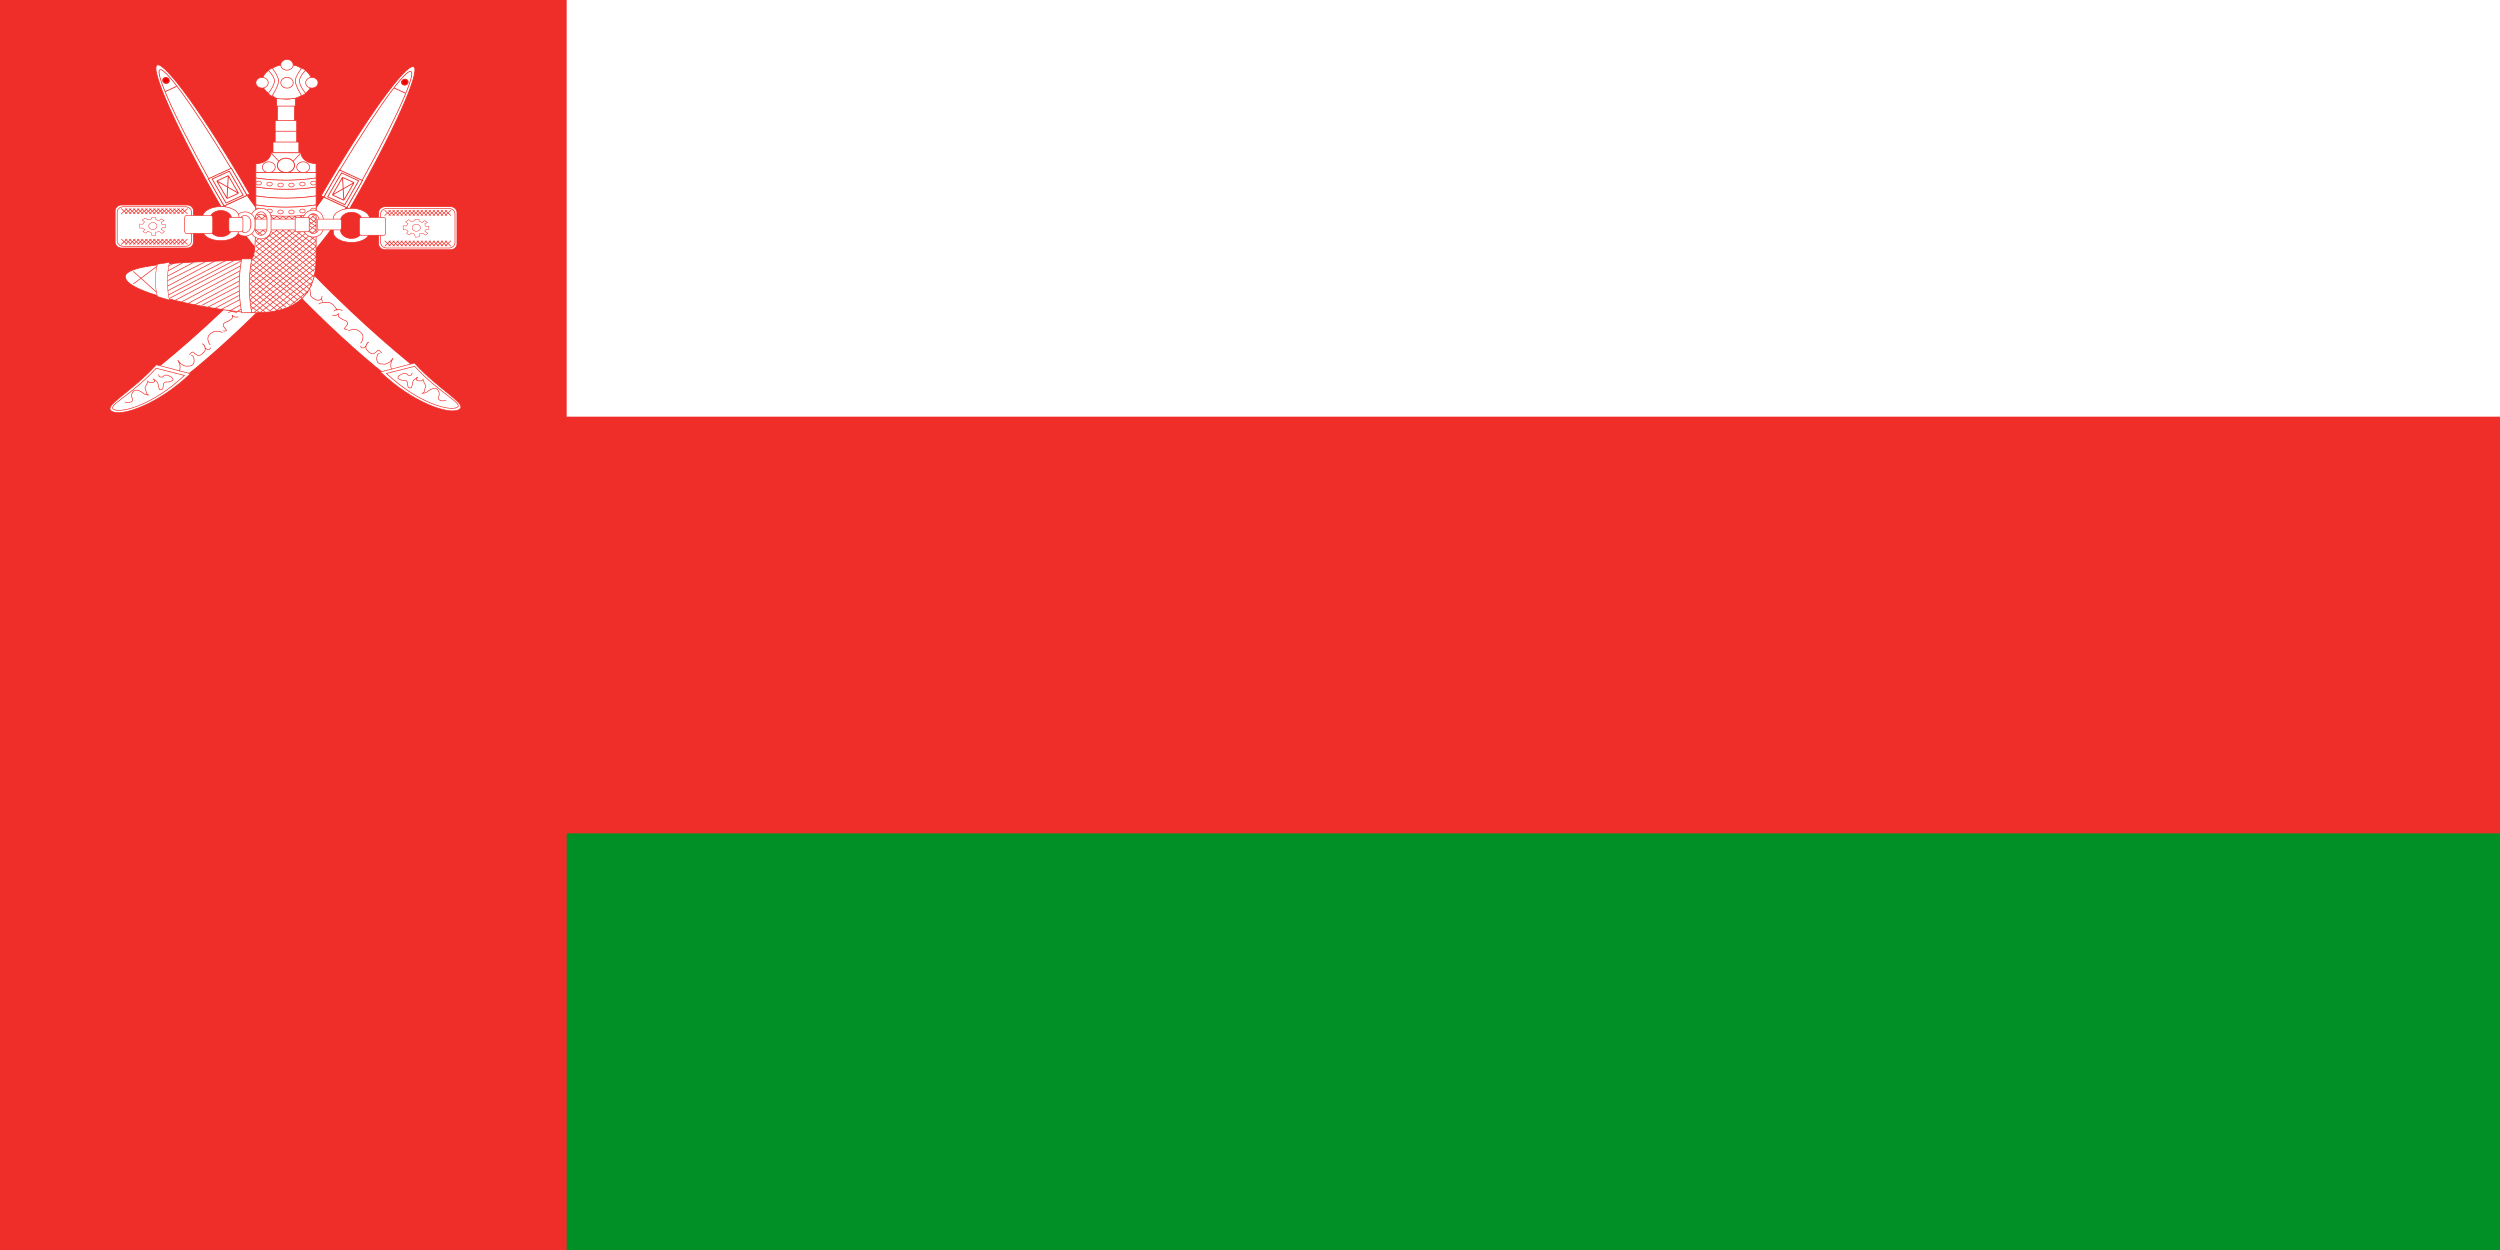 <svg xmlns="http://www.w3.org/2000/svg" width="600" height="300" fill="none"><rect width="100%" height="100%" fill="#333333" stroke="none"/><g clip-path="url(#a)"><path fill="#fff" d="M0 0h600v300H0z"/><path fill="#EF2D29" d="M0 0h600v300H0z"/><path fill="#fff" stroke="#EF2D28" stroke-width=".18" d="M108.138 49.594H92.403c-.85 0-1.538.642-1.538 1.435v7.472c0 .793.689 1.436 1.538 1.436h15.735c.849 0 1.538-.643 1.538-1.436v-7.472c0-.793-.689-1.436-1.538-1.436Z"/><path fill="#fff" stroke="#EF2D28" stroke-width=".167" d="M107.743 50.032H92.812c-.805 0-1.456.594-1.456 1.326v6.839c0 .732.651 1.326 1.456 1.326h14.931c.804 0 1.457-.594 1.457-1.326v-6.839c0-.732-.653-1.326-1.457-1.326Z"/><path fill="#fff" fill-rule="evenodd" stroke="#EF2D28" stroke-width=".106" d="m99.653 52.604.899.036.037.413.742.377.575-.477.695.377-.649.413.158.57.815-.036v.748l-.649-.028-.333.47.741.534-.574.441-.621-.47-.9.185.047.691-.983.071-.13-.67-.816-.34-.454.469-.695-.349.408-.534-.491-.342h-.696l-.037-.975.695.064.492-.57-.575-.441.742-.499.528.406.9-.128z" clip-rule="evenodd"/><path fill="#fff" stroke="#EF2D28" stroke-width=".114" d="M99.91 55.503c.55 0 .995-.379.995-.846s-.445-.846-.995-.846c-.549 0-.994.379-.994.846s.445.846.994.846Z"/><path fill="#fff" fill-rule="evenodd" d="m93.765 50.458-1.457 1.29zm.966 0-1.456 1.29zm.953 0-1.443 1.29zm.966 0-1.442 1.29zm.967 0-1.443 1.29zm.966 0-1.443 1.29zm.967 0-1.443 1.29zm.966 0-1.443 1.29zm.966 0-1.456 1.29zm.967 0-1.47 1.29zm.939 0-1.443 1.29zm.966 0-1.442 1.29zm-3.852 0-1.429 1.29zm4.832 0-1.442 1.29zm.967 0-1.443 1.29zm.966 0-1.443 1.29zm.966 0-1.442 1.29zm-1.442 0 1.442 1.29zm-.967 0 1.443 1.29zm-.966 0 1.443 1.29zm-.966 0 1.442 1.29zm-.967 0 1.443 1.29zm-.966 0 1.443 1.29zm-.967 0 1.457 1.29zm-.966 0 1.443 1.29zm-.98 0 1.456 1.29zm-.953 0 1.443 1.29zm-.966 0 1.443 1.29zm-.966 0 1.442 1.29zm3.865 0 1.443 1.29zm-4.818 0 1.429 1.29zm-.98 0 1.456 1.29zm-.967 0 1.457 1.29zm-.966 0 1.47 1.29zm1.47 7.325-1.443 1.302zm.953 0-1.457 1.302zm.98 0-1.457 1.302zm.953 0-1.443 1.302zm.966 0-1.443 1.302zm.966 0-1.443 1.302zm.967 0-1.43 1.302zm.966 0-1.443 1.302zm.966 0-1.456 1.302zm.953 0-1.456 1.302zm.994 0-1.457 1.302zm.953 0-1.443 1.302zm-3.866 0-1.443 1.302zm4.818 0-1.442 1.302zm.967 0-1.443 1.302zm.966 0-1.443 1.302zm.966 0-1.442 1.302zm-1.442 0 1.442 1.302zm-.967 0 1.443 1.302zm-.966 0 1.443 1.302zm-.966 0 1.442 1.302zm-.967 0 1.443 1.302zm-.966 0 1.456 1.302zm-.98 0 1.456 1.302zm-.953 0 1.443 1.302zm-.953 0 1.443 1.302zm-.966 0 1.443 1.302zm-.967 0 1.443 1.302zm-.966 0 1.443 1.302zm3.866 0 1.442 1.302zm-4.819 0 1.43 1.302zm-.98 0 1.457 1.302zm-.966 0 1.456 1.302zm-.953 0 1.443 1.302z" clip-rule="evenodd"/><path stroke="#EF2D28" stroke-width=".167" d="m93.765 50.458-1.457 1.29m2.423-1.29-1.456 1.29m2.41-1.29-1.444 1.29m2.41-1.29-1.443 1.29m2.409-1.29-1.443 1.29m2.41-1.29-1.444 1.29m2.41-1.29-1.443 1.29m2.409-1.29-1.443 1.29 1.429-1.29m.98 0-1.456 1.29m2.423-1.29-1.47 1.29m2.409-1.29-1.443 1.29m2.409-1.29-1.442 1.29m2.422-1.29-1.442 1.29m2.409-1.29-1.443 1.29m2.409-1.29-1.443 1.29m2.409-1.29-1.442 1.29m0-1.29 1.442 1.29m-2.409-1.29 1.443 1.29m-2.409-1.29 1.443 1.29m-2.409-1.29 1.442 1.29m-2.409-1.29 1.443 1.29m-2.409-1.29 1.443 1.29m-2.41-1.29 1.457 1.29m-2.423-1.29 1.443 1.29m-2.423-1.29 1.456 1.29m-2.409-1.29 1.443 1.29m-2.41-1.29 1.444 1.29m-2.41-1.29 1.443 1.29m-2.395-1.29 1.429 1.29m-2.41-1.29 1.457 1.29m-2.423-1.29 1.457 1.29m-2.423-1.29 1.47 1.29m0 6.035-1.443 1.302m2.396-1.302-1.457 1.302m2.437-1.302-1.457 1.302m2.41-1.302-1.443 1.302m2.409-1.302-1.443 1.302m2.41-1.302-1.444 1.302m2.41-1.302-1.43 1.302m2.396-1.302-1.443 1.302m2.409-1.302-1.456 1.302m2.409-1.302-1.456 1.302m2.45-1.302-1.457 1.302m2.41-1.302-1.443 1.302m2.395-1.302-1.442 1.302m2.409-1.302-1.443 1.302m2.409-1.302-1.443 1.302m2.409-1.302-1.442 1.302m0-1.302 1.442 1.302m-2.409-1.302 1.443 1.302m-2.409-1.302 1.443 1.302m-2.409-1.302 1.442 1.302m-2.409-1.302 1.443 1.302m-2.409-1.302 1.456 1.302m-2.436-1.302 1.456 1.302m-2.409-1.302 1.443 1.302m-2.396-1.302 1.443 1.302m-2.41-1.302 1.444 1.302m-2.41-1.302 1.443 1.302m-2.409-1.302 1.443 1.302m2.423-1.302 1.442 1.302m-6.26-1.302 1.428 1.302m-2.409-1.302 1.457 1.302m-2.423-1.302 1.456 1.302m-2.409-1.302 1.443 1.302"/><path fill="#fff" stroke="#EF2D28" stroke-width=".18" d="M44.91 49.183H29.174c-.85 0-1.538.642-1.538 1.435v7.472c0 .793.688 1.436 1.538 1.436h15.734c.85 0 1.538-.643 1.538-1.436v-7.472c0-.793-.688-1.435-1.538-1.435Z"/><path fill="#fff" stroke="#EF2D28" stroke-width=".167" d="M44.515 49.62H29.583c-.804 0-1.456.595-1.456 1.327v6.839c0 .732.652 1.326 1.456 1.326h14.932c.804 0 1.456-.594 1.456-1.326v-6.839c0-.732-.652-1.326-1.456-1.326Z"/><path fill="#fff" fill-rule="evenodd" stroke="#EF2D28" stroke-width=".106" d="m36.425 52.193.899.036.037.413.741.377.575-.477.695.377-.648.413.157.57.816-.035v.747l-.649-.028-.334.47.742.534-.575.441-.621-.47-.9.185.047.691-.982.071-.13-.669-.816-.342-.454.47-.696-.349.408-.534-.491-.342h-.695l-.037-.975.695.064.491-.57-.575-.441.742-.499.529.406.899-.128z" clip-rule="evenodd"/><path fill="#fff" stroke="#EF2D28" stroke-width=".114" d="M36.682 55.092c.55 0 .994-.379.994-.846s-.445-.846-.994-.846c-.55 0-.995.379-.995.846s.446.846.995.846Z"/><path fill="#fff" fill-rule="evenodd" d="m30.536 50.047-1.456 1.29zm.967 0-1.457 1.29zm.953 0-1.443 1.29zm.966 0-1.443 1.29zm.966 0-1.442 1.29zm.967 0-1.443 1.29zm.966 0-1.443 1.29zm.967 0-1.443 1.29zm.966 0-1.456 1.29zm.966 0-1.47 1.29zm.94 0-1.443 1.29zm.966 0-1.443 1.29zm-3.852 0-1.43 1.29zm4.832 0-1.443 1.29zm.966 0-1.443 1.29zm.966 0-1.442 1.29zm.967 0-1.443 1.29zm-1.443 0 1.443 1.29zm-.966 0 1.443 1.29zm-.967 0 1.443 1.29zm-.966 0 1.443 1.29zm-.966 0 1.442 1.29zm-.967 0 1.443 1.29zm-.966 0 1.456 1.29zm-.967 0 1.443 1.29zm-.98 0 1.457 1.29zm-.952 0 1.442 1.29zm-.967 0 1.443 1.29zm-.966 0 1.443 1.29zm3.865 0 1.443 1.29zm-4.818 0 1.43 1.29zm-.98 0 1.457 1.29zm-.966 0 1.456 1.29zm-.967 0 1.47 1.29zm1.47 7.325-1.442 1.302zm.953 0-1.456 1.302zm.98 0-1.456 1.302zm.953 0-1.443 1.302zm.966 0-1.442 1.302zm.967 0-1.443 1.302zm.966 0-1.43 1.302zm.967 0-1.443 1.302zm.966 0-1.456 1.302zm.953 0-1.457 1.302zm.993 0-1.456 1.302zm.953 0-1.443 1.302zm-3.865 0-1.443 1.302zm4.818 0-1.443 1.302zm.966 0-1.443 1.302zm.966 0-1.442 1.302zm.967 0-1.443 1.302zm-1.443 0 1.443 1.302zm-.966 0 1.443 1.302zm-.967 0 1.443 1.302zm-.966 0 1.443 1.302zm-.966 0 1.442 1.302zm-.967 0 1.457 1.302zm-.98 0 1.457 1.302zm-.953 0 1.443 1.302zm-.952 0 1.443 1.302zm-.967 0 1.443 1.302zm-.966 0 1.443 1.302zm-.966 0 1.442 1.302zm3.865 0 1.443 1.302zm-4.818 0 1.429 1.302zm-.98 0 1.456 1.302zm-.967 0 1.457 1.302zm-.952 0 1.442 1.302z" clip-rule="evenodd"/><path stroke="#EF2D28" stroke-width=".167" d="m30.536 50.047-1.456 1.29m2.423-1.29-1.457 1.29m2.41-1.29-1.443 1.29m2.409-1.29-1.443 1.29m2.41-1.29-1.444 1.29m2.41-1.29-1.443 1.29m2.41-1.29-1.444 1.29m2.41-1.29-1.443 1.29 1.429-1.29m.98 0-1.456 1.29m2.422-1.29-1.47 1.29m2.41-1.29-1.443 1.29m2.409-1.29-1.443 1.29m2.423-1.29-1.443 1.29m2.41-1.29-1.444 1.29m2.41-1.29-1.443 1.29m2.409-1.29-1.443 1.29m0-1.29 1.443 1.29m-2.41-1.29 1.444 1.29m-2.41-1.29 1.443 1.29m-2.409-1.29 1.443 1.29m-2.41-1.29 1.443 1.29m-2.409-1.29 1.443 1.29m-2.41-1.29 1.457 1.29m-2.422-1.29 1.442 1.29m-2.422-1.29 1.456 1.29m-2.41-1.29 1.444 1.29m-2.41-1.29 1.443 1.29m-2.41-1.29 1.444 1.29m-2.396-1.29 1.43 1.29m-2.41-1.29 1.457 1.29m-2.423-1.29 1.456 1.29m-2.423-1.29 1.47 1.29m0 6.035-1.442 1.302m2.395-1.302-1.456 1.302m2.436-1.302-1.456 1.302m2.409-1.302-1.443 1.302m2.41-1.302-1.444 1.302m2.41-1.302-1.443 1.302m2.41-1.302-1.43 1.302m2.395-1.302-1.442 1.302m2.409-1.302-1.456 1.302m2.409-1.302-1.457 1.302m2.45-1.302-1.456 1.302m2.409-1.302-1.443 1.302m2.396-1.302-1.443 1.302m2.41-1.302-1.444 1.302m2.41-1.302-1.443 1.302m2.409-1.302-1.443 1.302m0-1.302 1.443 1.302m-2.41-1.302 1.444 1.302m-2.41-1.302 1.443 1.302m-2.409-1.302 1.443 1.302m-2.41-1.302 1.443 1.302m-2.409-1.302 1.457 1.302m-2.437-1.302 1.457 1.302m-2.41-1.302 1.443 1.302m-2.395-1.302 1.443 1.302m-2.41-1.302 1.443 1.302m-2.41-1.302 1.444 1.302m-2.41-1.302 1.443 1.302m2.423-1.302 1.443 1.302m-6.261-1.302 1.429 1.302m-2.41-1.302 1.457 1.302m-2.423-1.302 1.457 1.302m-2.41-1.302 1.443 1.302"/><path fill="#fff" fill-rule="evenodd" stroke="#EF2D28" stroke-width=".28" d="M57.168 70.832C33.764 93.786 23.78 96.686 28.473 98.538s19.762-9.996 35.438-25.721 25.278-29.732 20.584-31.584-2.426 5.206-27.327 29.599Z" clip-rule="evenodd"/><path fill="#fff" fill-rule="evenodd" stroke="#EF2D28" stroke-width=".154" d="m37.496 87.535 8.207 2.153c-7.717 7.338-16.401 10.343-18.81 9.054-2.41-1.29 4.342-4.308 10.616-11.195z" clip-rule="evenodd"/><path fill="#fff" fill-rule="evenodd" stroke="#EF2D28" stroke-width=".162" d="m37.494 88.389 6.762 1.72c-7.518 7.055-14.956 9.056-16.878 8.19-1.936-.854 4.017-3.276 10.116-9.91Z" clip-rule="evenodd"/><path stroke="#EF2D28" stroke-width=".163" d="M62.633 69.851c-.02.111-.077.605-.125.8 0 .273-.029.477-.057.69-.077.187-.067.358-.297.426a.92.92 0 0 1-.48.374q-.277.197-.604.324c-.226.087-.48.105-.719.05-.21-.127-.364-.263-.536-.374-.039-.17-.077-.417-.125-.587q.113.342.125.698c-.02.255-.125.375-.24.579M60.456 73.415l-.058-.05c.144.127.087.067-.24-.111-.23-.103-.479-.154-.776-.205h-.843c-.326 0-.547.043-.777.102-.172.154-.421.239-.604.375a.95.95 0 0 0-.354.426c-.163.144-.269.366-.422.476-.067.247-.201.239-.297.426.288.017.508.051.661.213.25.11-.21-.11-.306-.213-.192-.051-.24-.102-.537-.102-.269-.085-.441.06-.72.102-.162.085-.21.11-.42.11M57.229 76.064c-.125 0-.681.093-.901 0-.25-.06-.384-.17-.537-.375-.077-.145 0 .256 0 .426-.03.315-.134.315-.307.528-.173.102-.355.238-.537.323q-.242.175-.537.264c-.191.085-.393.153-.536.264-.202.128-.192.28-.307.485.029.256.077.409.24.528.076.179.23.358.364.477.144.255.316.366-.058.425-.21.085-.326.017-.546 0M53.428 79.773a15 15 0 0 1-.901-.263h-.844c-.316.025-.383.11-.652.212-.182.162-.297.273-.546.375-.125.145-.383.4-.48.587-.078.22-.117.45-.114.681 0 .315.096.375.115.647.067.234.191.452.364.639.029.068.048.085.115.102"/><path stroke="#EF2D28" stroke-width=".156" d="M50.602 83.448c-.028 0-.082.134-.17.248-.198.202-.218.215-.511.215-.272-.013-.238-.107-.429-.168-.088-.134-.197-.242-.3-.423-.067-.108-.129-.276-.203-.376-.082-.128-.177-.222-.259-.336-.082-.034-.109-.068-.218-.088.245.04.273.128.429.256q.116.182.211.376c.027.181.082.323.088.544 0 .235 0 .397-.088.592-.102.1-.17.208-.3.295a2.5 2.5 0 0 0-.292.336l-.388.249a1.1 1.1 0 0 1-.463.168c-.252-.02-.326-.087-.51-.168-.163-.114-.286-.188-.429-.296a1.4 1.4 0 0 1-.3-.336c-.224-.054-.374-.033-.51.088-.115.08-.215.18-.292.295-.069.034-.191.135-.259.168"/><path stroke="#EF2D28" stroke-width=".16" d="M45.898 85.225c.068.025.321.2.423.26.068.226.178.343.212.587.059.218.059.47.059.73-.06.268-.17.46-.271.67-.17.118-.254.201-.474.319a4 4 0 0 1-.685.059c-.17.05-.474.075-.635 0-.237-.034-.414-.126-.584-.21-.194-.11-.312-.218-.524-.319-.11-.15-.27-.293-.423-.47-.136-.176-.229-.276-.322-.47.085.219.195.42.263.63.127.218.194.302.211.57.085.218.06.486.06.738-.026.168-.034.486-.11.63v.158"/><path stroke="#EF2D28" stroke-width=".154" d="M38.096 89.931v.085c0-.207 0-.11.095.305.15.17.545.219.844.146.272-.207.272-.365.762-.45.49.024.68.145.953.304.29.096.531.281.68.523.096.255.15.438-.176.535-.285.17-.612.275-.953.304-.381 0-.667-.036-.844.159-.272.243-.245.389-.245.827-.095.134-.109.535-.177.694-.234.11-.498.16-.762.146-.095-.244-.19-.657-.259-.913-.068-.268-.081-.657-.258-.84a2.2 2.2 0 0 0-.586-.535 1.1 1.1 0 0 0-.517-.292c.34.146.381.316.422.681-.286.122-.367.22-.844.232-.476-.037-.585-.146-.762-.39-.04.39-.177.511-.272.852-.164.219-.232.45-.409.754.069.365.232.378.245.828.11.304.11.584.34.767.11.121.191.133.436.145-.49 0-.79-.048-1.116-.219-.245-.145-.435-.316-.68-.462a3.4 3.4 0 0 0-1.021-.462c-.395 0-.68-.037-.844.158-.245.158-.408.426-.517.766-.068.39-.11.658.095.913.136.292.177.402 0 .754-.204.244-.49.28-.953.378a3.2 3.2 0 0 1-.844-.146"/><path fill="#fff" fill-rule="evenodd" stroke="#EF2D28" stroke-width=".213" d="M83.9 50.134c10.38-17.966 17.263-33.275 15.386-34.142-1.896-.875-11.856 13.014-22.236 30.98z" clip-rule="evenodd"/><path fill="#fff" fill-rule="evenodd" d="M83.214 49.83C93.227 32.5 100.123 17.848 98.62 17.155c-1.517-.7-10.874 12.814-20.887 30.146" clip-rule="evenodd"/><path stroke="#EF2D28" stroke-width=".187" d="M83.214 49.83C93.227 32.5 100.123 17.848 98.62 17.155c-1.517-.7-10.874 12.814-20.887 30.146"/><path fill="#fff" fill-rule="evenodd" stroke="#EF2D28" stroke-width=".212" d="M81.493 40.79c-1.219 2.025-2.51 4.346-3.76 6.508l5.496 2.537c1.249-2.162 2.618-4.447 3.76-6.508z" clip-rule="evenodd"/><path fill="#fff" fill-rule="evenodd" stroke="#EF2D28" stroke-width=".212" d="M81.973 41.489c-1.226 2.036-2.068 3.578-3.323 5.752l4.102 1.894c1.249-2.163 2.18-3.69 3.323-5.752z" clip-rule="evenodd"/><path fill="#fff" fill-rule="evenodd" d="m84.954 43.838-2.748-1.269-2.436 4.217 2.748 1.268zm0 0-5.184 2.948zm-2.436 4.216-.312-5.485zm14.828-25.666-2.748-1.269z" clip-rule="evenodd"/><path stroke="#EF2D28" stroke-width=".212" d="m84.954 43.838-2.748-1.269m2.748 1.269-2.436 4.216m2.436-4.216-5.184 2.948m2.436-4.217-2.436 4.217m2.436-4.217.312 5.485m-2.748-1.268 2.748 1.268m14.828-25.666-2.748-1.269"/><path fill="#EF0000" stroke="#EF2D28" stroke-width=".275" d="M97.329 20.393c-.422.107-.842-.107-.937-.479-.096-.371.17-.759.592-.865.422-.107.841.108.937.479.095.371-.17.759-.592.865Z"/><path fill="#fff" fill-rule="evenodd" stroke="#EF2D28" stroke-width=".28" d="M79.832 70.42c23.404 22.954 33.389 25.853 28.695 27.706S88.765 88.13 73.089 72.404C57.413 56.68 47.811 42.674 52.505 40.82c4.694-1.852 2.426 5.207 27.327 29.6Z" clip-rule="evenodd"/><path fill="#fff" fill-rule="evenodd" stroke="#EF2D28" stroke-width=".154" d="m99.504 87.122-8.207 2.154c7.717 7.338 16.401 10.343 18.81 9.053s-4.342-4.307-10.616-11.194z" clip-rule="evenodd"/><path fill="#fff" fill-rule="evenodd" stroke="#EF2D28" stroke-width=".162" d="m99.506 87.909-6.762 1.72c7.518 7.055 14.956 9.056 16.878 8.19 1.936-.854-4.017-3.276-10.116-9.91Z" clip-rule="evenodd"/><path stroke="#EF2D28" stroke-width=".163" d="M74.367 69.372c.02.11.077.605.125.8 0 .273.029.477.057.69.077.187.067.357.297.425.107.17.276.303.48.375q.277.197.604.324c.226.087.48.105.719.05.21-.127.364-.263.536-.374.039-.17.077-.417.125-.587a2.5 2.5 0 0 0-.125.698c.02.255.125.374.24.579M76.544 72.935l.058-.05c-.144.127-.087.067.24-.112.23-.102.478-.153.776-.204h.843c.326 0 .546.043.777.102.172.153.421.239.603.375a.95.95 0 0 1 .355.425c.163.145.269.367.422.477.067.247.201.239.297.426-.288.017-.508.05-.661.213-.25.11.21-.111.306-.213.192-.051.24-.102.537-.102.269-.085.441.06.72.102.162.085.21.11.42.11M79.772 75.653c.124 0 .68.094.9 0 .25-.06.384-.17.537-.375.077-.144 0 .256 0 .426.03.315.135.315.307.528.173.102.355.238.537.323a1.8 1.8 0 0 0 .537.264c.191.085.393.154.536.264.202.128.192.281.307.486-.029.255-.077.408-.24.527a1.5 1.5 0 0 1-.364.477c-.143.256-.316.366.058.426.21.085.326.017.546 0M83.572 79.363c.154-.034.671-.187.901-.264h.844c.316.026.383.11.652.213.182.162.297.272.546.374.125.145.383.4.48.588.078.22.117.45.114.681 0 .315-.096.374-.115.647a1.6 1.6 0 0 1-.364.638c-.029.069-.048.086-.115.103"/><path stroke="#EF2D28" stroke-width=".156" d="M86.467 83.036c.027 0 .082.134.17.249.197.201.218.215.51.215.273-.014.238-.108.43-.168.088-.135.197-.242.299-.424.068-.107.129-.275.204-.376.081-.128.177-.222.258-.336.082-.034.11-.067.218-.087-.245.04-.272.127-.429.255a4 4 0 0 0-.21.376c-.028.182-.082.323-.09.545 0 .235 0 .396.09.59.102.102.17.21.299.297q.16.154.293.336l.387.248c.123.074.266.148.463.168.252-.02.327-.087.51-.168.164-.114.286-.188.43-.295q.177-.145.299-.336c.224-.054.374-.034.51.087q.175.121.293.296c.068.033.19.134.258.168"/><path stroke="#EF2D28" stroke-width=".16" d="M91.102 84.744c-.068.025-.322.202-.423.26-.068.227-.178.344-.212.587-.059.218-.059.47-.059.73.06.268.17.461.271.67.17.118.254.202.474.32.211.033.423.058.685.058.17.05.474.076.635 0 .237-.033.414-.126.584-.21.194-.108.313-.217.524-.318.11-.151.27-.294.423-.47.135-.176.229-.276.322-.47-.085.219-.195.42-.263.63-.127.218-.194.302-.211.57-.085.218-.06.486-.06.738.026.168.034.486.11.629v.16"/><path stroke="#EF2D28" stroke-width=".154" d="M98.904 89.52v.085c0-.207 0-.11-.095.304-.15.17-.545.22-.844.146-.272-.207-.272-.365-.762-.45-.49.024-.68.146-.953.304-.29.096-.531.282-.68.523-.096.256-.15.439.176.536.285.17.612.275.953.304.381 0 .667-.036.844.158.272.244.245.39.245.828.095.133.109.535.177.693.234.11.498.161.762.146.095-.243.19-.657.259-.912.068-.268.081-.657.258-.84.156-.21.355-.391.586-.535.137-.14.317-.241.517-.292-.34.146-.381.316-.422.681.286.122.367.22.844.231.476-.036.585-.146.762-.39.041.39.177.512.272.853.164.219.232.45.409.754-.069.365-.232.377-.245.828-.109.304-.109.584-.341.766-.109.122-.19.134-.435.146.49 0 .789-.049 1.116-.219.245-.146.435-.316.68-.462a3.4 3.4 0 0 1 1.021-.463c.395 0 .681-.036.844.159.245.158.408.425.517.766.068.39.109.657-.095.913-.136.292-.177.401 0 .754.204.244.49.28.953.377.313-.012.626-.073.844-.146"/><path fill="#fff" fill-rule="evenodd" stroke="#EF2D28" stroke-width=".213" d="M53.1 49.724C42.72 31.758 35.837 16.447 37.714 15.581 39.61 14.705 49.57 28.594 59.95 46.56z" clip-rule="evenodd"/><path fill="#fff" fill-rule="evenodd" d="M53.786 49.42C43.773 32.088 36.877 17.436 38.38 16.743c1.517-.7 10.874 12.815 20.887 30.147" clip-rule="evenodd"/><path stroke="#EF2D28" stroke-width=".187" d="M53.786 49.42C43.773 32.088 36.877 17.436 38.38 16.743c1.517-.7 10.874 12.815 20.887 30.147"/><path fill="#fff" fill-rule="evenodd" stroke="#EF2D28" stroke-width=".212" d="M55.505 40.379c1.219 2.025 2.51 4.346 3.76 6.508l-5.495 2.537c-1.25-2.162-2.619-4.447-3.76-6.508z" clip-rule="evenodd"/><path fill="#fff" fill-rule="evenodd" stroke="#EF2D28" stroke-width=".212" d="M55.028 41.078c1.225 2.036 2.067 3.578 3.322 5.752l-4.102 1.894c-1.249-2.163-2.18-3.69-3.323-5.752z" clip-rule="evenodd"/><path fill="#fff" fill-rule="evenodd" d="m52.046 43.427 2.748-1.269 2.436 4.217-2.748 1.268zm0 0 5.184 2.948zm2.436 4.216.312-5.485zM39.654 21.977l2.748-1.268z" clip-rule="evenodd"/><path stroke="#EF2D28" stroke-width=".212" d="m52.046 43.427 2.748-1.269m-2.748 1.269 2.436 4.216m-2.436-4.216 5.184 2.948m-2.436-4.217 2.436 4.217m-2.436-4.217-.312 5.485m2.748-1.268-2.748 1.268M39.654 21.977l2.748-1.268"/><path fill="#EF0000" stroke="#EF2D28" stroke-width=".275" d="M39.671 19.983c.422.107.842-.108.937-.479s-.17-.759-.592-.865c-.422-.107-.841.107-.937.479-.095.371.17.759.592.865Z"/><path fill="#fff" fill-rule="evenodd" stroke="#EF2D28" stroke-width=".193" d="M61.401 40.567c0 15.088.091 20.77-1.016 21.55-1.052.84-30.324 0-30.324 4.307s24.1 8.64 31.34 8.64c9.655 0 14.464-4.32 14.464-12.947V40.579H61.401z" clip-rule="evenodd"/><path fill="#fff" fill-rule="evenodd" stroke="#EF2D28" stroke-width=".167" d="M61.408 44.874v2.154c4.785.717 9.67.717 14.455 0v-2.154c-4.785.717-9.67.717-14.455 0ZM61.408 40.567v2.153c4.785.718 9.67.718 14.455 0v-2.153c-4.785.717-9.67.717-14.455 0Z" clip-rule="evenodd"/><path fill="#fff" fill-rule="evenodd" stroke="#EF2D28" stroke-width=".167" d="M61.408 42.72v2.154c4.785.717 9.67.717 14.455 0V42.72c-4.785.718-9.67.718-14.455 0ZM61.408 47.028v2.154c4.785.717 9.67.717 14.455 0v-2.154c-4.785.717-9.67.717-14.455 0Z" clip-rule="evenodd"/><path fill="#fff" stroke="#EF2D28" stroke-width=".159" d="M62.065 44.406c.365 0 .66-.209.66-.466s-.295-.465-.66-.465-.66.208-.66.465.295.466.66.466ZM64.692 44.638c.365 0 .66-.209.66-.466s-.295-.465-.66-.465-.66.208-.66.465.295.466.66.466ZM67.329 44.874c.365 0 .66-.208.66-.465 0-.258-.295-.466-.66-.466s-.661.209-.661.466.296.465.66.465ZM69.956 44.874c.365 0 .66-.208.66-.465 0-.258-.295-.466-.66-.466s-.661.209-.661.466.296.465.66.465ZM72.585 44.638c.365 0 .66-.209.66-.466s-.296-.465-.66-.465-.661.208-.661.465.296.466.66.466ZM75.22 44.406c.364 0 .66-.209.66-.466s-.296-.465-.66-.465c-.366 0-.661.208-.661.465s.295.466.66.466Z"/><path fill="#fff" fill-rule="evenodd" d="m61.408 51.336 14.454 11.645zm1.442 0L75.876 61.68zm1.92.438 11.106 8.627zm1.442-.012 9.664 7.337zm1.457.012 8.193 6.036zm1.442 0 6.751 4.746zm1.443 0 5.308 3.444zm1.47 0 3.866 2.58zm1.43 0 2.422 1.728zm1.456 0 .952.852zm-13.502.852 14.454 11.657zm14.454-1.278L59.938 64.271zm-1.456-.012-13.979 11.22zm-1.92.438L61.395 60.39zm-1.456 0L61.395 59.1zm-1.429 0-8.193 6.036zm-1.442 0-6.752 4.746zm-1.443 0-5.308 3.444zm-1.47 0-3.852 2.58zm-1.443 0-2.41 1.728zm-1.456 0-.953.852zm13.515.852-15.924 12.96zm0 1.314L59.938 66.863zm0 1.278L59.938 68.153zm0 1.29L59.938 69.467zm0 1.314L59.938 70.744zm0 1.277L59.938 72.035zm0 1.29L59.938 73.324zm0 1.302L59.938 74.626zm0 1.29L60.904 75.052zm0 1.29L62.36 75.052zm-.49 1.728-10.616 8.627zm-.462 1.716-8.684 6.899zm-.967 2.153-4.355 3.444zM61.408 53.916l13.978 11.207zm0 1.29 13.978 11.219zm0 1.314L74.91 67.289zm0 1.277L74.91 68.592zm0 1.303L74.42 69.442zm-.49.863 13.025 10.343zm0 1.302 12.059 9.492zm-.477.852 12.06 9.491zm-.504.852 11.57 9.053zm0 1.29 11.094 8.627zm0 1.302 9.664 7.75z" clip-rule="evenodd"/><path stroke="#EF2D28" stroke-width=".167" d="m61.408 51.336 14.454 11.645-14.958 12.071m1.946-23.716L75.876 61.68m-11.107-9.905 11.107 8.627m-9.664-8.639 9.664 7.337m-8.207-7.325 8.193 6.036m-6.75-6.036 6.75 4.746m-5.308-4.746 5.308 3.444-15.924 12.935m12.086-16.379 3.866 2.58m-2.437-2.58 2.423 1.728m-.966-1.728.952.852-15.924 12.96m1.47-12.96 14.454 11.657m0-12.935L59.938 64.271m14.468-12.935-13.979 11.22m12.06-10.782L61.394 60.39m9.637-8.615L61.394 59.1m8.207-7.325-8.193 6.036m6.75-6.036-6.75 4.746L74.91 67.289m-8.194-15.515-5.308 3.444m3.838-3.444-3.852 2.58m2.409-2.58-2.41 1.728m.954-1.728-.953.852m14.468 1.314L59.938 66.863m15.924-10.355L59.938 69.467m15.924-11.645L59.938 70.744M75.862 59.1 59.938 72.034M75.862 60.39 59.938 73.324m15.924-11.633L59.938 74.626m15.924-10.355L62.36 75.052m13.012-9.053-10.616 8.627m10.154-6.911-8.684 6.899m7.717-4.746-4.355 3.444m-8.18-19.396 13.978 11.207m-13.978-9.917 13.978 11.219m-13.978-8.627L74.91 68.59M61.408 59.1 74.42 69.442m-13.503-9.479 13.026 10.343m-13.026-9.04 12.06 9.49M60.44 62.118l12.06 9.491M59.937 62.97l11.57 9.053m-11.57-7.763 11.094 8.627m-11.094-7.325 9.664 7.75"/><path fill="#fff" fill-rule="evenodd" stroke="#EF2D28" stroke-width=".167" d="M61.408 49.194v2.154c4.785.717 9.67.717 14.455 0v-2.154c-4.785.717-9.67.717-14.455 0Z" clip-rule="evenodd"/><path fill="#fff" fill-rule="evenodd" d="m59.951 66.862 8.684 6.9zm0 1.302 7.718 6.024zm0 1.278 6.751 5.184zm0 1.29 4.832 3.894zm-.014 1.302 3.866 3.017zm0 1.29 2.41 1.728z" clip-rule="evenodd"/><path stroke="#EF2D28" stroke-width=".167" d="m59.951 66.862 8.684 6.9m-8.684-5.598 7.718 6.024m-7.718-4.746 6.751 5.184m-6.75-3.894 4.831 3.894m-4.846-2.592 3.866 3.017m-3.865-1.727 2.409 1.728"/><path fill="#fff" stroke="#EF2D28" stroke-width=".159" d="M62.065 50.88c.365 0 .66-.21.66-.466 0-.257-.295-.466-.66-.466s-.66.209-.66.466.295.465.66.465ZM64.692 51.11c.365 0 .66-.208.66-.465s-.295-.466-.66-.466-.66.209-.66.466.295.465.66.465ZM67.329 51.335c.365 0 .66-.208.66-.465s-.295-.466-.66-.466-.661.209-.661.466.296.465.66.465ZM69.956 51.335c.365 0 .66-.208.66-.465s-.295-.466-.66-.466-.661.209-.661.466.296.465.66.465ZM72.585 51.11c.365 0 .66-.208.66-.465s-.296-.466-.66-.466-.661.209-.661.466.296.465.66.465ZM75.22 50.88c.364 0 .66-.21.66-.466 0-.257-.296-.466-.66-.466-.366 0-.661.209-.661.466s.295.465.66.465Z"/><path fill="#fff" fill-rule="evenodd" d="m40.665 71.608 17.354-9.053zm-.967-.438L56.1 62.555zm-.476-.864 14.945-7.751zm-.49-.852 13.026-6.9zm-.98-.864 12.06-6.035zm.49-1.29 8.194-4.32zm-.49-.876 6.261-3.443zm0-1.29 4.355-2.153zm4.355 6.9 16.388-8.628zm1.457.426 15.421-8.19zm1.443.438 14.468-7.764zm1.442.425 12.06-6.46zm1.92 0 10.616-5.597zm1.442.439 9.16-4.746zm1.443.425 7.241-3.881zm1.933.013 5.785-3.03zm1.933.425 3.865-2.165zm1.96 0 2.409-1.29z" clip-rule="evenodd"/><path stroke="#EF2D28" stroke-width=".167" d="m40.665 71.608 17.354-9.053m-18.32 8.615 16.4-8.615m-16.877 7.75 14.945-7.75m-15.435 6.899 13.026-6.9M37.752 68.59l12.06-6.035M38.241 67.3l8.194-4.32m-8.684 3.444 6.261-3.443m-6.261 2.153 4.355-2.153m0 9.053 16.388-8.628M43.564 72.46l15.421-8.19m-13.978 8.628 14.468-7.764m-13.026 8.19 12.06-6.462m-10.14 6.462 10.616-5.598m-9.174 6.036 9.16-4.746m-7.717 5.171 7.241-3.881M53.187 74.2l5.785-3.03m-3.852 3.456 3.865-2.166m-1.905 2.166 2.409-1.29"/><path fill="#fff" fill-rule="evenodd" stroke="#EF2D28" stroke-width=".167" d="M60.428 62.129h-2.41a35 35 0 0 0 0 12.923h2.41a35 35 0 0 1 0-12.923Z" clip-rule="evenodd"/><path fill="#fff" fill-rule="evenodd" d="m31.98 68.152 5.785-4.308zm0-3.018 5.785 5.172z" clip-rule="evenodd"/><path stroke="#EF2D28" stroke-width=".167" d="m31.98 68.152 5.785-4.308m-5.785 1.29 5.785 5.172"/><path fill="#fff" fill-rule="evenodd" stroke="#EF2D28" stroke-width=".119" d="m40.664 62.971-2.896.432c-.643 2.736-.643 5.032 0 7.768l2.896.855c-.642-2.728-.642-6.319 0-9.055Z" clip-rule="evenodd"/><path fill="#fff" fill-rule="evenodd" stroke="#EF2D28" stroke-width=".205" d="M75.863 41.418V39.24c-2.182.025-3.63-1.277-3.63-2.58l-7.22.013c0 1.29-1.427 2.592-3.609 2.592v2.153z" clip-rule="evenodd"/><path fill="#fff" fill-rule="evenodd" d="M65.518 34.093h6.206v2.592h-6.206zm.53-2.591h5.159v2.591h-5.172zm0-2.58h5.159v2.58h-5.172zm.518-3.456h4.124v3.456h-4.124zm-.177-3.018h4.491v3.018H66.39z" clip-rule="evenodd"/><path stroke="#EF2D28" stroke-width=".18" d="M71.207 31.502h-5.159l-.013 2.591h5.172zm0 0v-2.58h-5.159l-.013 2.58zm-5.69 2.591h6.207v2.592h-6.206zm1.049-8.627h4.124v3.456h-4.124zm-.177-3.018h4.491v3.018H66.39z"/><path fill="#fff" stroke="#EF2D28" stroke-width=".17" d="M68.866 23.75c3.301 0 5.977-1.835 5.977-4.1s-2.676-4.1-5.977-4.1-5.977 1.835-5.977 4.1 2.676 4.1 5.977 4.1Z"/><path fill="#fff" fill-rule="evenodd" stroke="#EF2D28" stroke-width=".17" d="M71.863 19.431c0 1.132 1.49 3.018 1.49 3.018-1.082.754-2.84 1.302-4.486 1.302s-3.699-.317-4.486-1.302c0 0 1.49-1.874 1.49-3.006s-1.49-2.592-1.49-2.592c1.305-.83 2.88-1.281 4.5-1.29 1.632 0 3.376.548 4.473 1.29 0 0-1.49 1.46-1.49 2.592z" clip-rule="evenodd"/><path fill="#fff" fill-rule="evenodd" stroke="#EF2D28" stroke-width=".17" d="M70.864 19.431c0 1.132 1.49 3.456 1.49 3.456-1.082.73-1.828.851-3.487.851s-2.7.134-3.488-.851c0 0 1.49-2.312 1.49-3.456s-1.49-3.018-1.49-3.018c1.083-.73 1.828-.851 3.488-.851 1.645 0 2.405.121 3.488.851 0 0-1.491 1.886-1.491 3.018Z" clip-rule="evenodd"/><path fill="#fff" stroke="#EF2D28" stroke-width=".17" d="M62.89 21.147c.823 0 1.49-.578 1.49-1.29s-.667-1.29-1.49-1.29c-.824 0-1.492.577-1.492 1.29 0 .712.668 1.29 1.491 1.29ZM74.854 21.147c.823 0 1.49-.578 1.49-1.29s-.667-1.29-1.49-1.29-1.49.577-1.49 1.29c0 .712.667 1.29 1.49 1.29ZM68.878 21.147c.823 0 1.49-.578 1.49-1.29s-.667-1.29-1.49-1.29c-.824 0-1.491.577-1.491 1.29 0 .712.667 1.29 1.49 1.29ZM68.878 16.839c.823 0 1.49-.577 1.49-1.29 0-.712-.667-1.29-1.49-1.29-.824 0-1.491.578-1.491 1.29s.667 1.29 1.49 1.29Z"/><path fill="#fff" stroke="#EF2D28" stroke-width=".173" d="M64.509 41.418c.853 0 1.544-.577 1.544-1.29 0-.712-.691-1.29-1.544-1.29s-1.544.578-1.544 1.29.691 1.29 1.544 1.29ZM72.757 41.418c.853 0 1.544-.577 1.544-1.29 0-.712-.691-1.29-1.544-1.29s-1.544.578-1.544 1.29.691 1.29 1.544 1.29Z"/><path fill="#fff" fill-rule="evenodd" stroke="#EF2D28" stroke-width=".173" d="M65.018 36.673h7.225l-3.613 3.882z" clip-rule="evenodd"/><path fill="#fff" stroke="#EF2D28" stroke-width=".231" d="M68.623 41.41c1.137 0 2.06-.77 2.06-1.72s-.923-1.72-2.06-1.72-2.059.77-2.059 1.72.922 1.72 2.06 1.72Z"/><path fill="#fff" stroke="#EF2D28" stroke-width=".154" d="M71.217 52.584h-9.923c-.323 0-.585.202-.585.45v1.692c0 .248.262.45.585.45h9.923c.323 0 .585-.202.585-.45v-1.692c0-.248-.262-.45-.585-.45Z"/><path fill="#fff" fill-rule="evenodd" stroke="#EF2D28" stroke-width=".154" d="M75.178 50.43c-1.334 0-2.409 1.01-2.409 2.251v1.96c-.009.29.046.578.163.848.116.27.292.517.516.727s.492.377.79.493c.296.116.616.178.94.182.324-.004.644-.066.941-.182s.566-.284.79-.493.4-.457.516-.727.172-.559.162-.849v-1.947c.011-.29-.043-.58-.158-.852a2.2 2.2 0 0 0-.515-.73 2.5 2.5 0 0 0-.791-.497 2.7 2.7 0 0 0-.945-.184Zm0 .852c-.803 0-1.442.815-1.442 1.813v1.132c0 .998.64 1.8 1.442 1.8.803 0 1.443-.803 1.443-1.8v-1.132c0-.998-.64-1.8-1.443-1.8zm-12.535-.426c-.817 0-1.443.803-1.443 1.813v1.996c0 .998.64 1.8 1.442 1.8.804 0 1.443-.802 1.443-1.8v-2.008c0-1.01-.64-1.813-1.442-1.813zm0-.852a2.7 2.7 0 0 0-.941.183 2.5 2.5 0 0 0-.79.493c-.224.21-.4.457-.516.727s-.172.559-.163.849v2.822c-.009.29.047.578.163.849.117.27.292.517.516.727s.493.377.79.493.616.178.94.183c1.334 0 2.41-1.01 2.41-2.251v-2.824c.01-.29-.043-.58-.16-.852a2.2 2.2 0 0 0-.514-.73 2.5 2.5 0 0 0-.791-.497 2.7 2.7 0 0 0-.945-.184z" clip-rule="evenodd"/><path fill="#fff" fill-rule="evenodd" stroke="#EF2D28" stroke-width=".154" d="M58.777 51.72c-.803 0-1.443.803-1.443 1.801v.475c0 .997.64 1.8 1.443 1.8.817 0 1.457-.803 1.457-1.8v-.475c0-.998-.654-1.8-1.457-1.8Zm0-.852a2.7 2.7 0 0 0-.94.183 2.5 2.5 0 0 0-.79.493c-.224.21-.4.457-.516.727-.117.27-.172.559-.163.849v1.29c-.009.289.046.577.163.848.117.27.292.517.516.727s.492.377.79.492c.296.117.616.179.94.183 1.334 0 2.423-1.01 2.423-2.25v-1.29a2 2 0 0 0-.16-.855 2.2 2.2 0 0 0-.518-.733 2.5 2.5 0 0 0-.796-.495 2.7 2.7 0 0 0-.949-.18z" clip-rule="evenodd"/><path fill="#fff" fill-rule="evenodd" stroke="#EF2D28" stroke-width=".164" d="M53.008 50.53c-1.47 0-2.622.898-2.622 2.013v2.244c0 1.101 1.176 2.012 2.622 2.012 1.421 0 2.597-.897 2.597-2.026v-2.23c0-1.115-1.176-2.013-2.597-2.013Zm0-.952a7.5 7.5 0 0 0-1.696.2 5.4 5.4 0 0 0-1.426.546c-.405.233-.724.508-.936.81a1.53 1.53 0 0 0-.303.947v3.154c-.02.325.078.65.286.953.208.304.523.581.927.817.404.235.888.424 1.424.554s1.114.2 1.7.206c2.425 0 4.36-1.129 4.36-2.53v-3.154a1.52 1.52 0 0 0-.293-.949c-.21-.302-.525-.578-.928-.812a5.4 5.4 0 0 0-1.421-.55c-.535-.13-1.11-.2-1.694-.205zM84.356 50.956c-1.47 0-2.622.898-2.622 2.013v2.244c0 1.101 1.176 2.012 2.622 2.012 1.42 0 2.597-.897 2.597-2.026v-2.23c0-1.115-1.176-2.013-2.597-2.013Zm0-.952a7.5 7.5 0 0 0-1.696.2 5.4 5.4 0 0 0-1.426.546c-.406.233-.724.508-.937.81a1.53 1.53 0 0 0-.302.946v3.155c-.02.325.077.649.285.953.209.303.524.581.927.817.404.235.888.424 1.425.554.536.13 1.114.2 1.7.206 2.425 0 4.36-1.129 4.36-2.53v-3.155a1.52 1.52 0 0 0-.293-.948c-.21-.302-.525-.578-.929-.812a5.4 5.4 0 0 0-1.42-.551c-.535-.13-1.111-.2-1.694-.205z" clip-rule="evenodd"/><path fill="#fff" stroke="#EF2D28" stroke-width=".154" d="M81.616 52.584h-5.158c-.173 0-.314.202-.314.45v1.692c0 .248.14.45.314.45h5.158c.173 0 .313-.202.313-.45v-1.692c0-.248-.14-.45-.313-.45ZM74.035 52.158h-3.022c-.098 0-.177.267-.177.597v2.263c0 .33.08.596.177.596h3.021c.098 0 .177-.267.177-.596v-2.263c0-.33-.079-.597-.177-.597ZM58.124 52.158h-3.021c-.098 0-.177.267-.177.597v2.263c0 .33.079.596.177.596h3.021c.098 0 .177-.267.177-.596v-2.263c0-.33-.079-.597-.177-.597ZM50.706 51.72h-6.044c-.195 0-.353.333-.353.742v2.823c0 .41.158.743.354.743h6.043c.195 0 .354-.333.354-.742v-2.824c0-.41-.159-.742-.354-.742ZM92.206 52.158h-5.594c-.188 0-.34.333-.34.743v2.823c0 .41.152.742.34.742h5.594c.188 0 .34-.332.34-.742V52.9c0-.41-.152-.743-.34-.743Z"/><path fill="#fff" d="M136 0h464v100H136z"/><path fill="#009025" d="M136 200h464v100H136z"/></g><defs><clipPath id="a"><path fill="#fff" d="M0 0h600v300H0z"/></clipPath></defs></svg>